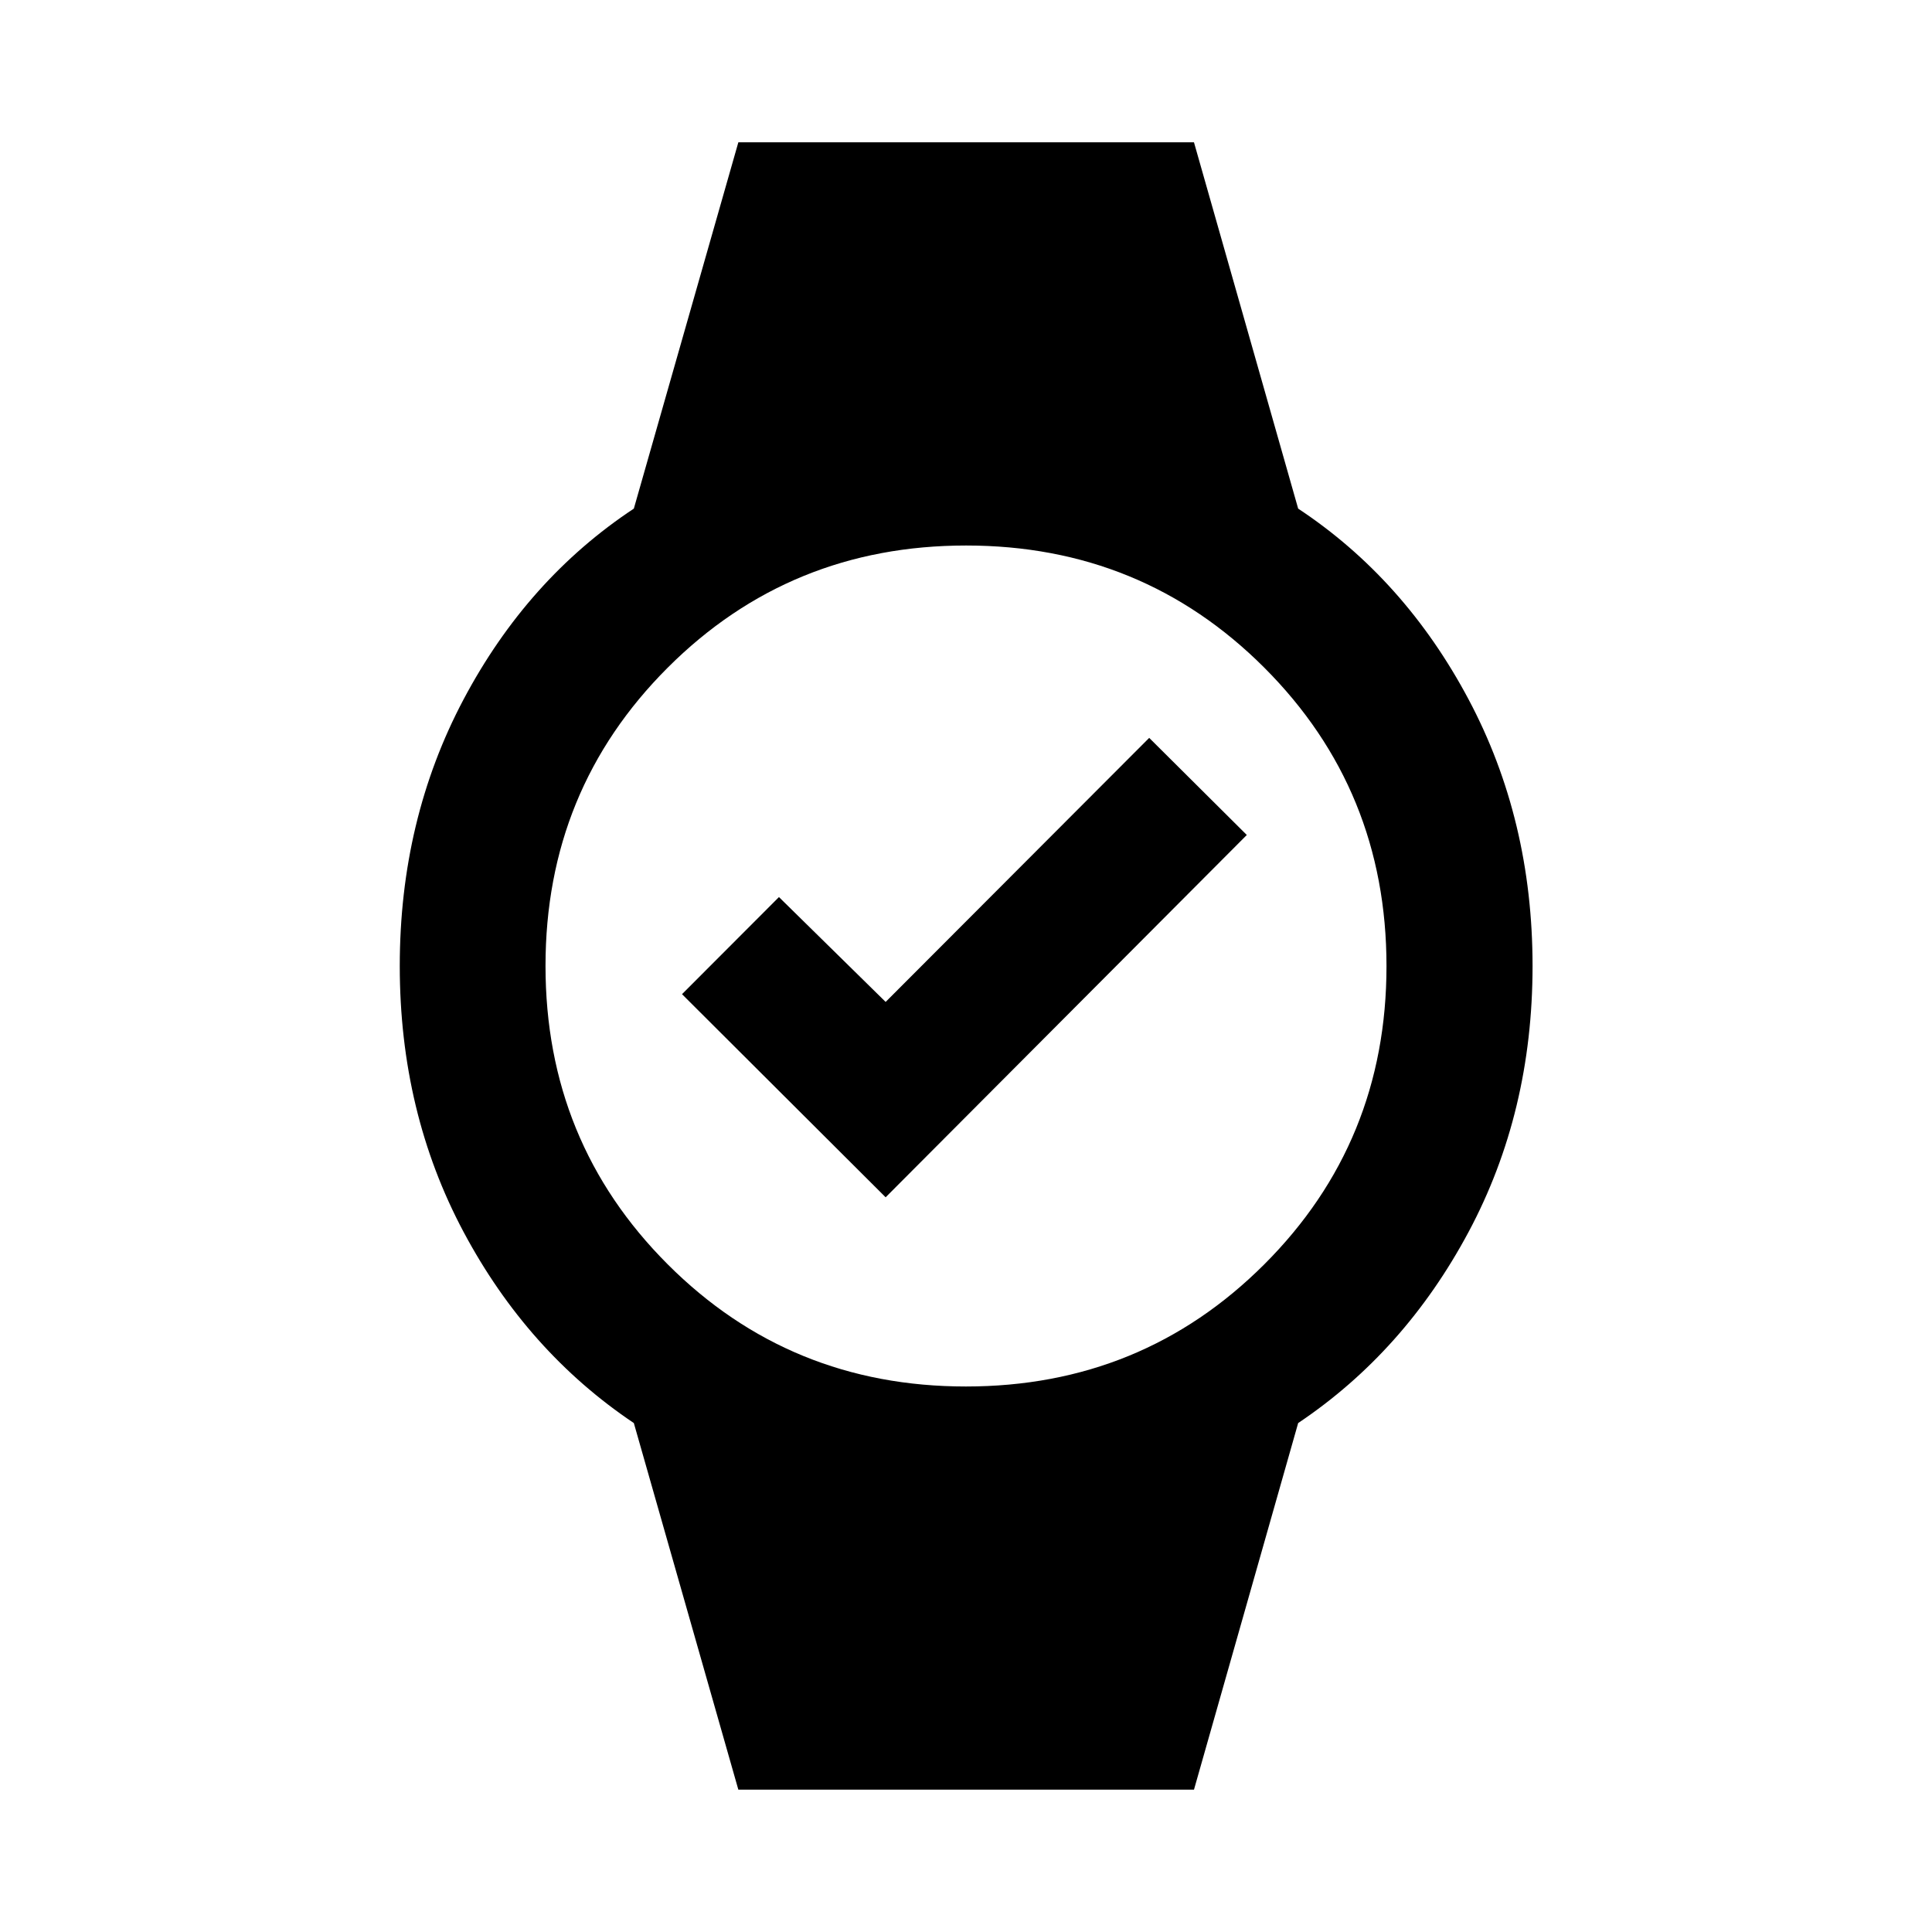 <svg xmlns="http://www.w3.org/2000/svg" height="40" viewBox="0 -960 960 960" width="40"><path d="M440.07-365.07 338.89-466l48.17-48.25 53.01 52.1 130.96-131.2 48.5 48.25-179.46 180.03ZM366.88-70.72l-51.93-182.17q-52.88-35.48-84.6-94.96-31.71-59.48-31.71-132.15 0-72.67 31.71-132.48 31.72-59.82 84.6-94.79l51.93-182.01h226.4l51.77 182.01q52.88 34.97 84.68 94.79 31.79 59.81 31.79 132.48 0 72.67-31.79 132.15-31.8 59.48-84.68 94.96L593.28-70.72h-226.4Zm113.06-200.34q87.52 0 148.26-60.68 60.74-60.69 60.74-148.2 0-87.52-60.68-148.26-60.69-60.74-148.2-60.74-87.52 0-148.26 60.68-60.74 60.69-60.74 148.2 0 87.52 60.68 148.26 60.69 60.74 148.2 60.74Z"/></svg>